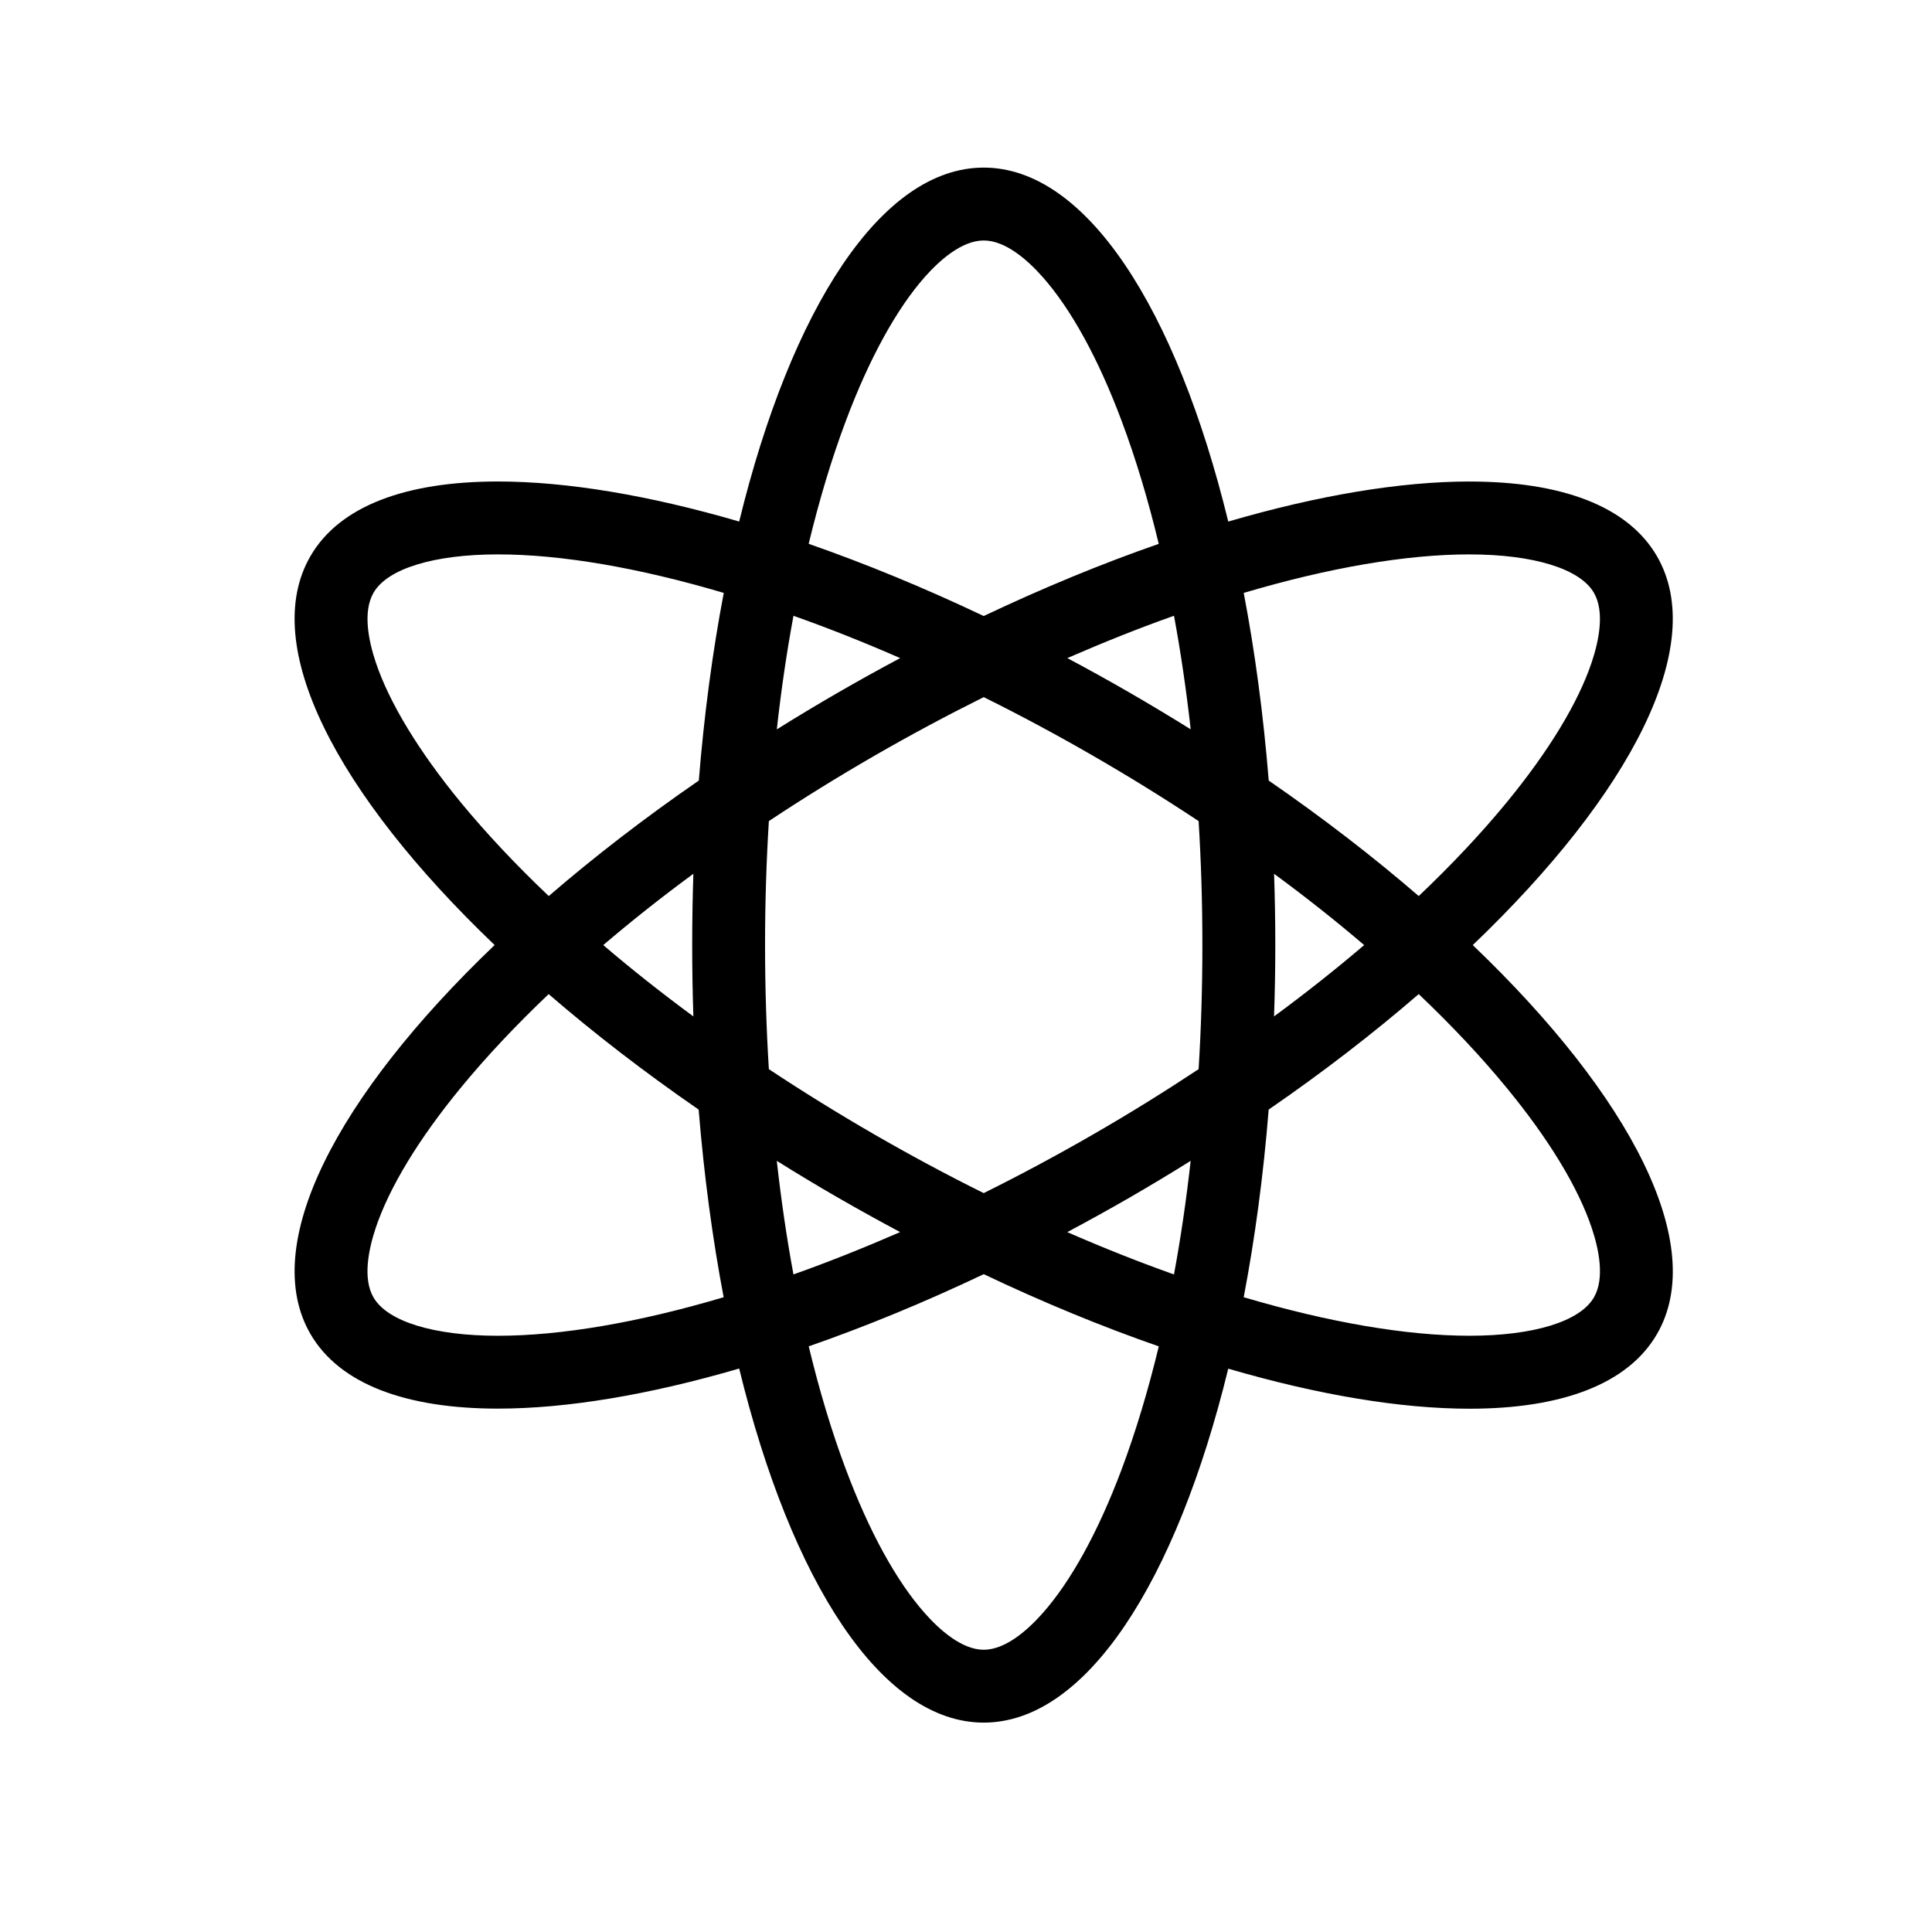 <svg xmlns="http://www.w3.org/2000/svg" xmlns:xlink="http://www.w3.org/1999/xlink" id="Layer_1" width="100" height="100" x="0" y="0" enable-background="new 0 0 100 100" version="1.1" viewBox="0 0 100 100" xml:space="preserve"><path d="M76.066,24.925L76.066,24.925L76.066,24.925z M76.23,48.917c8.205-7.845,12.189-15.529,9.538-20.121	c-1.514-2.621-4.979-3.872-9.706-3.872v3.772c3.312,0,5.721,0.745,6.438,1.985c0.57,0.985,0.255,2.497-0.111,3.591	c-0.7,2.098-2.226,4.608-4.405,7.261c-1.324,1.611-2.85,3.231-4.551,4.847c-2.34-2.021-4.942-4.031-7.764-5.978	c-0.277-3.422-0.714-6.675-1.294-9.713c4.417-1.31,8.427-1.994,11.687-1.994l0.004-3.772h-0.004c-3.553,0-7.812,0.708-12.488,2.073	C60.883,15.971,56.222,8.675,50.917,8.675c-5.302,0-9.965,7.295-12.657,18.32c-4.675-1.365-8.936-2.073-12.488-2.073	c-4.726,0-8.195,1.249-9.708,3.872c-2.653,4.592,1.331,12.276,9.538,20.121c-8.207,7.847-12.19,15.532-9.538,20.124	c1.514,2.618,4.98,3.871,9.708,3.871c3.552,0,7.812-0.708,12.488-2.075c2.692,11.031,7.355,18.327,12.657,18.327	c5.304,0,9.965-7.296,12.657-18.32c4.676,1.365,8.936,2.073,12.488,2.073c4.728,0,8.194-1.252,9.708-3.872	C88.42,64.449,84.436,56.765,76.23,48.917z M70.609,48.917c-1.465,1.25-3.023,2.484-4.665,3.693	c0.043-1.213,0.065-2.446,0.065-3.693c0-1.245-0.022-2.48-0.063-3.69C67.59,46.434,69.148,47.67,70.609,48.917z M60.765,65.965	c-1.812-0.643-3.66-1.377-5.523-2.191c1.072-0.571,2.144-1.166,3.221-1.784c1.078-0.625,2.134-1.257,3.165-1.904	C61.403,62.111,61.116,64.074,60.765,65.965z M56.575,58.72c-1.867,1.078-3.762,2.092-5.658,3.035	c-1.896-0.939-3.79-1.957-5.658-3.035c-1.884-1.088-3.711-2.22-5.463-3.381c-0.13-2.1-0.197-4.242-0.197-6.421	c0-2.177,0.067-4.319,0.197-6.418c1.752-1.164,3.579-2.295,5.463-3.382c1.868-1.078,3.762-2.091,5.658-3.035	c1.896,0.94,3.791,1.957,5.658,3.035c1.887,1.089,3.711,2.218,5.465,3.382c0.13,2.1,0.195,4.242,0.195,6.418	c0,2.179-0.065,4.322-0.195,6.421C60.286,56.5,58.462,57.634,56.575,58.72z M40.206,60.085c1.033,0.647,2.087,1.282,3.166,1.904	c1.074,0.618,2.15,1.213,3.219,1.784c-1.864,0.81-3.707,1.549-5.522,2.191C40.719,64.074,40.432,62.111,40.206,60.085z M35.889,52.61c-1.642-1.209-3.202-2.443-4.665-3.693c1.463-1.247,3.023-2.484,4.665-3.69c-0.041,1.21-0.061,2.445-0.061,3.69	C35.828,50.165,35.848,51.397,35.889,52.61z M41.07,31.873c1.813,0.641,3.66,1.375,5.524,2.191c-1.072,0.57-2.145,1.164-3.219,1.785	c-1.082,0.625-2.136,1.257-3.167,1.904C40.432,35.724,40.719,33.763,41.07,31.873z M58.464,35.848	c-1.074-0.621-2.15-1.215-3.219-1.785c1.863-0.81,3.707-1.55,5.521-2.191c0.35,1.888,0.637,3.851,0.864,5.877	C60.596,37.105,59.542,36.471,58.464,35.848z M43.78,21.788c1.205-3.214,2.619-5.791,4.087-7.451c0.763-0.862,1.917-1.89,3.05-1.89	c1.135,0,2.287,1.027,3.049,1.89c1.47,1.656,2.886,4.23,4.09,7.451c0.732,1.949,1.371,4.083,1.921,6.362	c-2.922,1.015-5.962,2.267-9.06,3.735c-3.099-1.471-6.142-2.72-9.06-3.737C42.407,25.871,43.046,23.739,43.78,21.788z M23.851,41.534c-2.179-2.653-3.705-5.166-4.405-7.263c-0.364-1.095-0.682-2.604-0.112-3.591c0.718-1.247,3.127-1.985,6.441-1.985	l0,0c3.262,0,7.27,0.686,11.687,1.994c-0.58,3.038-1.015,6.291-1.292,9.713c-2.824,1.947-5.428,3.959-7.766,5.977	C26.701,44.765,25.177,43.142,23.851,41.534z M25.773,69.139c-3.316,0-5.721-0.738-6.441-1.985c-0.57-0.981-0.252-2.495,0.112-3.589	c0.702-2.098,2.224-4.61,4.405-7.262c1.324-1.613,2.85-3.232,4.549-4.848c2.34,2.021,4.944,4.032,7.764,5.977	c0.279,3.423,0.716,6.678,1.294,9.713C33.041,68.455,29.037,69.139,25.773,69.139z M58.057,76.05c-1.204,3.215-2.62,5.79-4.09,7.448	c-0.763,0.862-1.914,1.893-3.049,1.893c-1.133,0-2.287-1.03-3.05-1.893c-1.469-1.654-2.883-4.229-4.087-7.448	c-0.734-1.951-1.373-4.083-1.922-6.364c2.919-1.013,5.961-2.264,9.06-3.735c3.098,1.474,6.142,2.723,9.06,3.737	C59.428,71.967,58.789,74.097,58.057,76.05z M82.39,63.564c0.366,1.094,0.682,2.607,0.111,3.589	c-0.718,1.247-3.127,1.985-6.441,1.985c-3.261,0-7.269-0.689-11.686-1.994c0.579-3.035,1.019-6.29,1.292-9.713	c2.825-1.944,5.428-3.955,7.766-5.977c1.698,1.615,3.225,3.234,4.549,4.848C80.164,58.954,81.689,61.467,82.39,63.564z"/></svg>